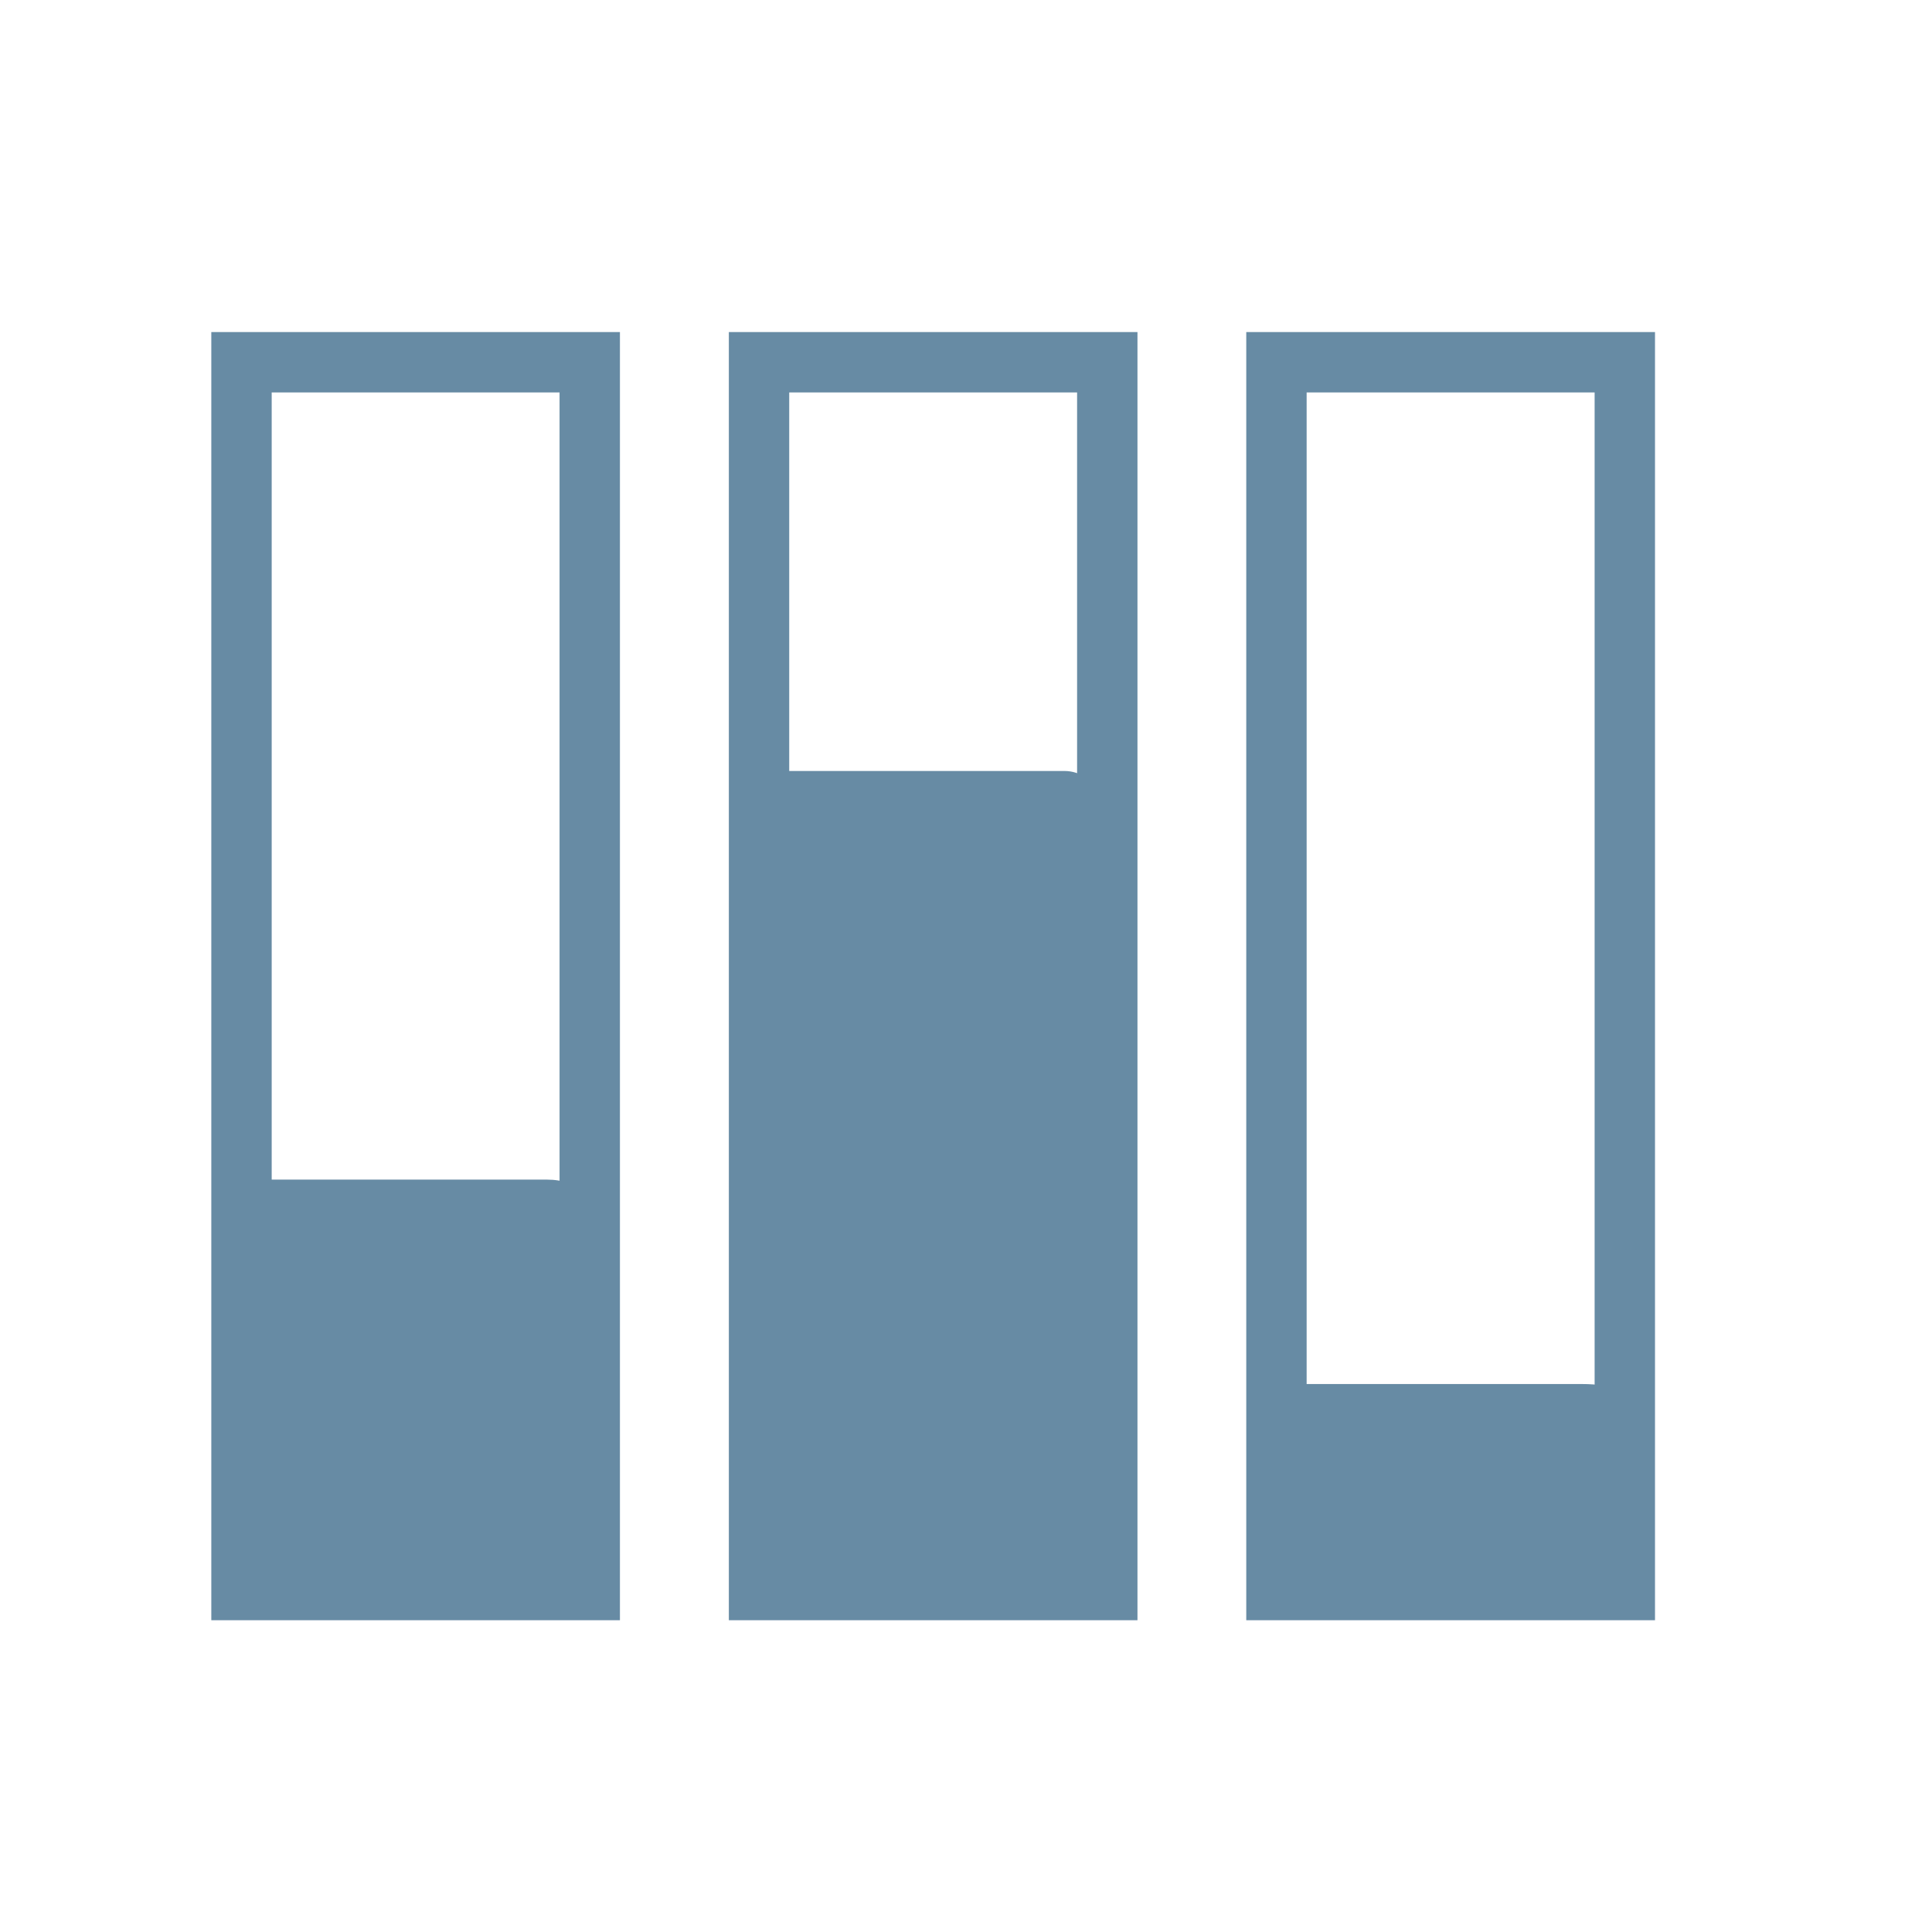 <?xml version="1.0" encoding="UTF-8"?>
<svg width="16px" height="16px" viewBox="0 0 16 16" version="1.1" xmlns="http://www.w3.org/2000/svg" xmlns:xlink="http://www.w3.org/1999/xlink">
    <!-- Generator: Sketch 49.3 (51167) - http://www.bohemiancoding.com/sketch -->
    <title>按子类</title>
    <desc>Created with Sketch.</desc>
    <defs></defs>
    <g id="Page-1" stroke="none" stroke-width="1" fill="none" fill-rule="evenodd">
        <g id="异常分析" transform="translate(-1168, -118)">
            <g id="主体" transform="translate(210, 70)">
                <g id="前一天" transform="translate(948, 51)">
                    <g id="设备状态" transform="translate(12, 0)">
                        <g>
                            <path d="M2.60826817e-07,6.868 C2.60826817e-07,6.843 0.024,6.817 0.073,6.798 C0.122,6.779 0.186,6.769 0.25,6.769 L2.53,6.769 C2.594,6.769 2.658,6.779 2.707,6.798 C2.755,6.818 2.78,6.843 2.78,6.868 L2.78,10.154 L0,10.154 L0,6.868 L2.60826817e-07,6.868 Z" id="Shape" fill="#678BA4" fill-rule="nonzero"></path>
                            <path d="M4.286,3.582 C4.286,3.532 4.31,3.481 4.359,3.443 C4.408,3.404 4.472,3.385 4.536,3.385 L6.815,3.385 C6.879,3.385 6.943,3.404 6.992,3.443 C7.041,3.481 7.066,3.532 7.066,3.582 L7.066,10.154 L4.286,10.154 L4.286,3.582 L4.286,3.582 Z" id="Shape-Copy" fill="#678BA4" fill-rule="nonzero"></path>
                            <path d="M8.571,8.511 C8.571,8.498 8.596,8.486 8.645,8.476 C8.694,8.466 8.758,8.462 8.822,8.462 L11.101,8.462 C11.165,8.462 11.229,8.466 11.278,8.476 C11.327,8.486 11.351,8.498 11.351,8.511 L11.351,10.154 L8.571,10.154 L8.571,8.511 L8.571,8.511 Z" id="Shape-Copy-2" fill="#678BA4" fill-rule="nonzero"></path>
                            <polygon id="Path-4" stroke="#678BA4" stroke-width="0.5" points="4.286 10.168 4.286 0 7.17 0 7.17 10.168"></polygon>
                            <polygon id="Path-4-Copy" stroke="#678BA4" stroke-width="0.5" points="0 10.168 0 0 2.884 0 2.884 10.168"></polygon>
                            <polygon id="Path-4-Copy-2" stroke="#678BA4" stroke-width="0.5" points="8.571 10.168 8.571 0 11.456 0 11.456 10.168"></polygon>
                        </g>
                    </g>
                </g>
            </g>
        </g>
    </g>
</svg>